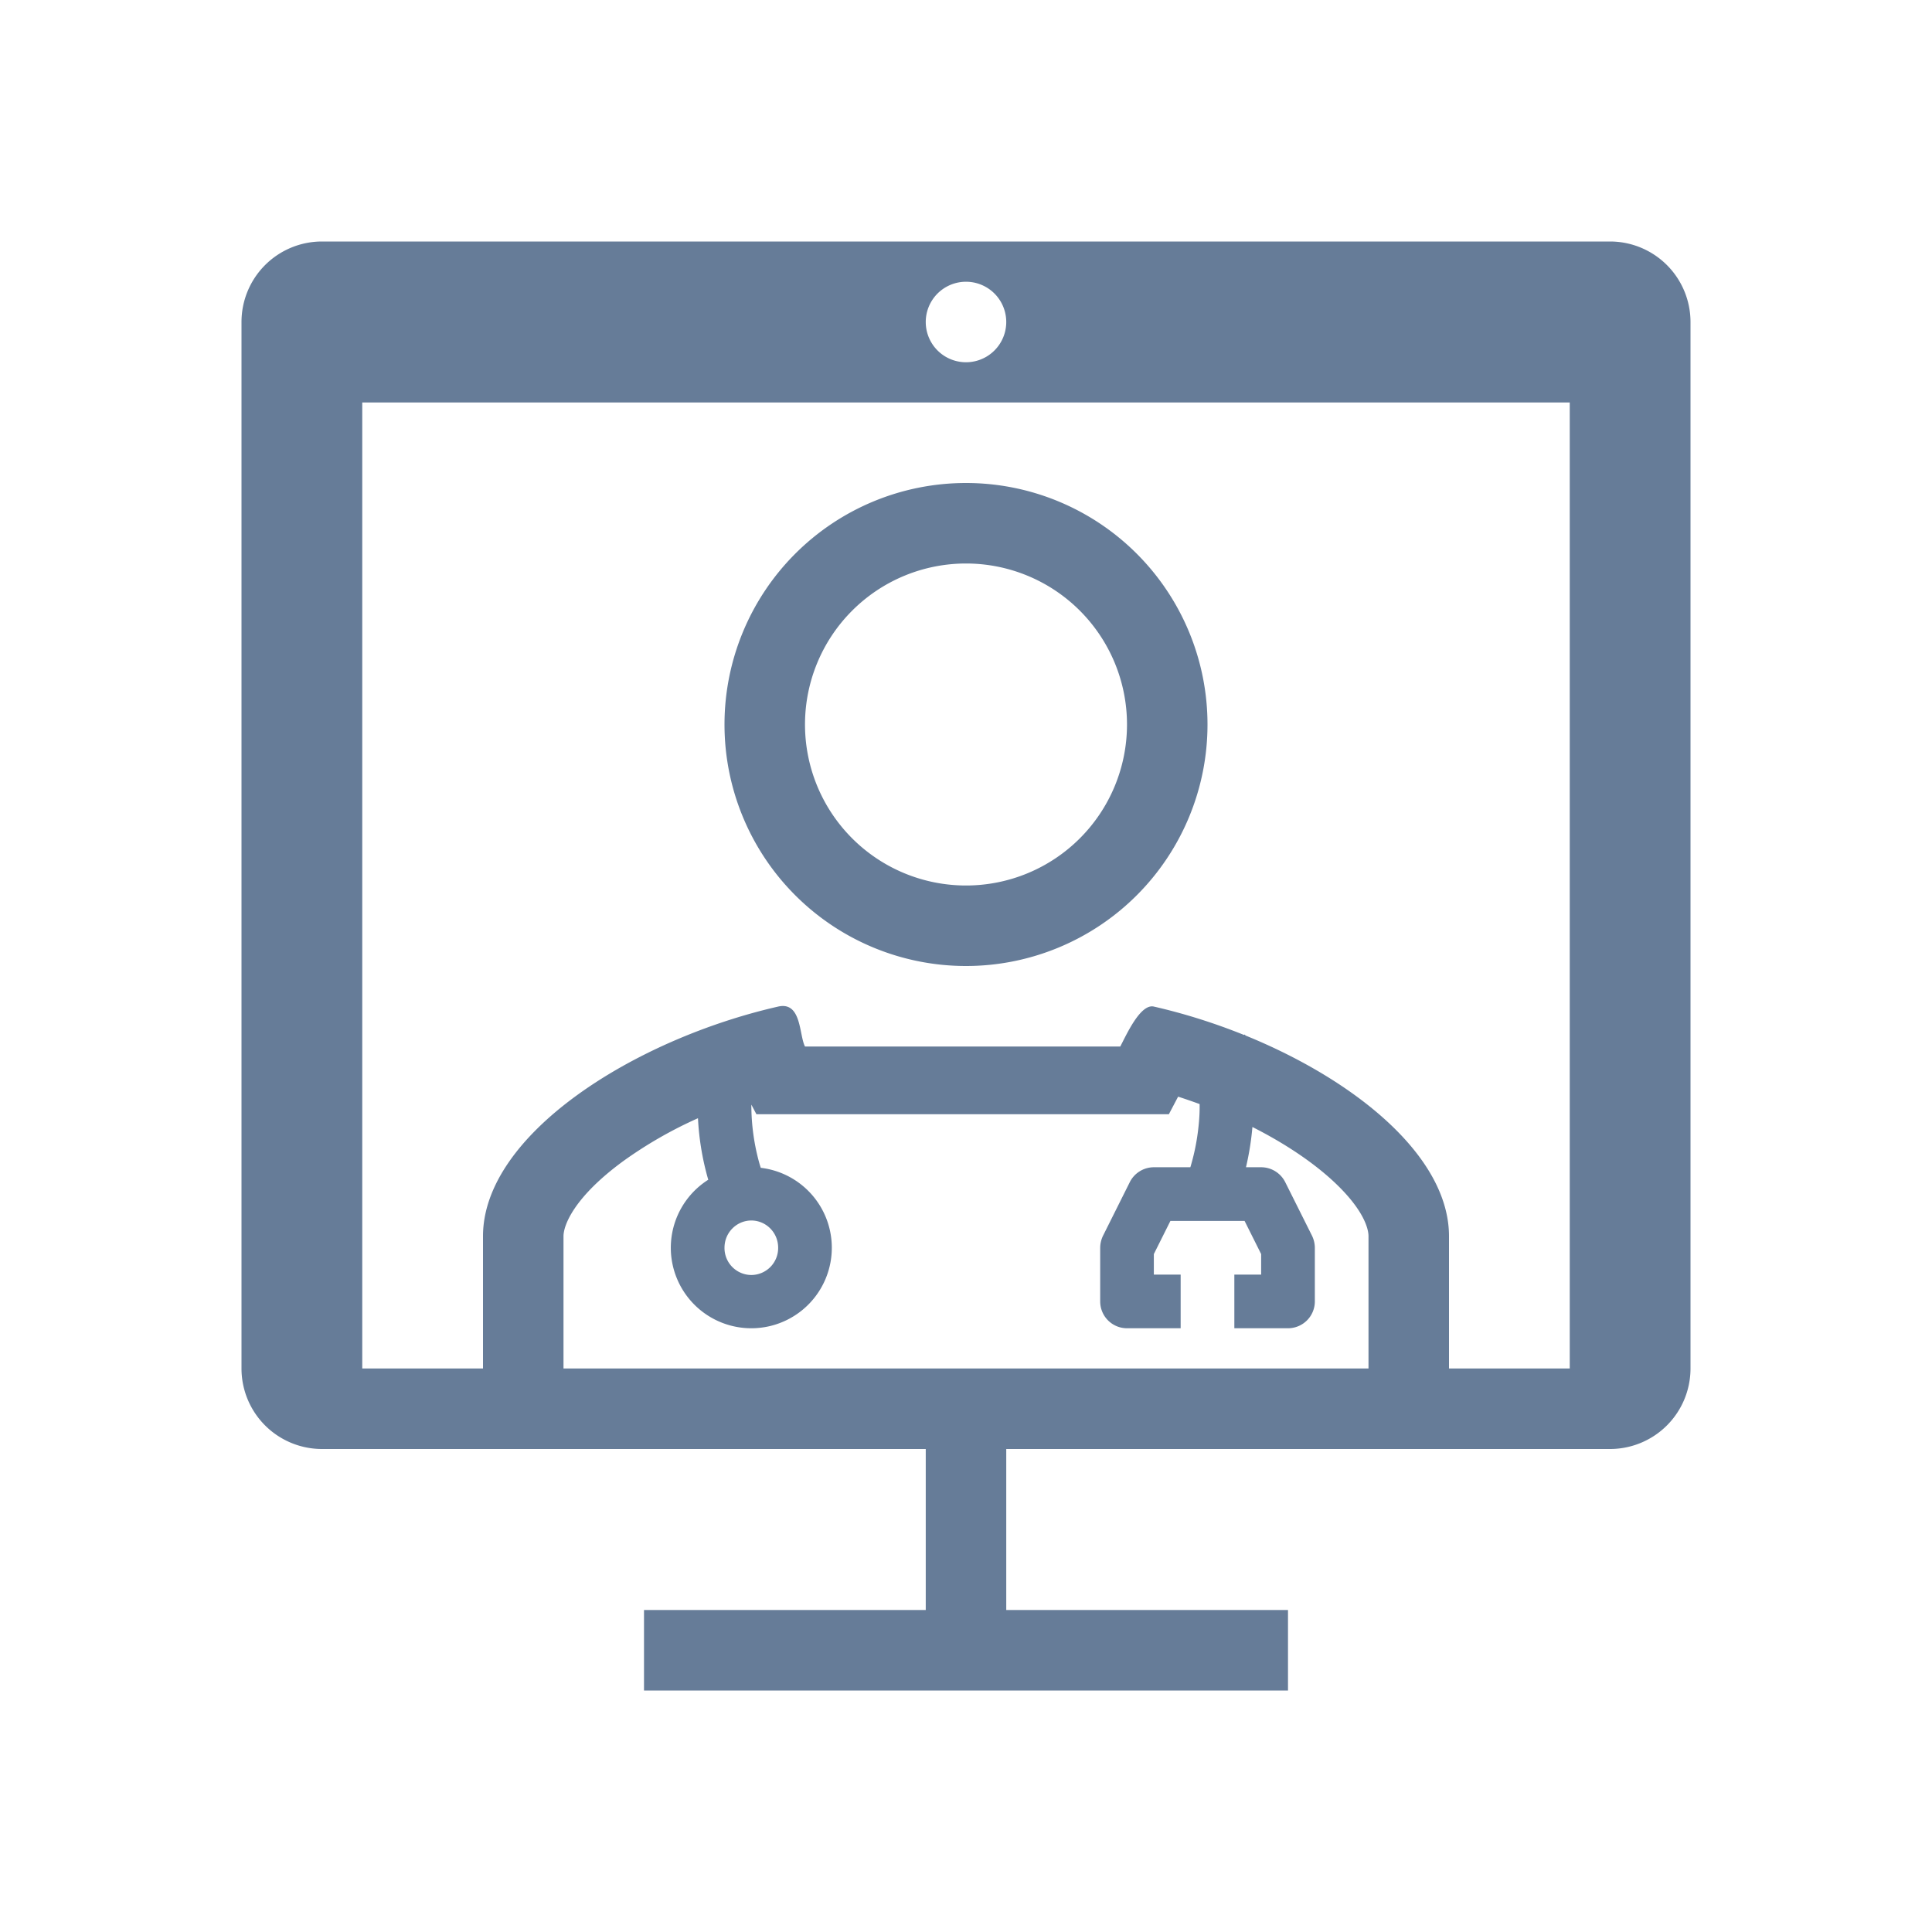 <svg xmlns="http://www.w3.org/2000/svg" width="24" height="24" viewBox="0 0 48 48"><g fill="#667C98" fill-rule="evenodd" clip-rule="evenodd"><path d="M8 6a2 2 0 0 0-2 2v26a2 2 0 0 0 2 2h15v4h-7v2h16v-2h-7v-4h15a2 2 0 0 0 2-2V8a2 2 0 0 0-2-2zm4 25.38v-.666c0-2.518 3.73-4.885 7.333-5.706c.585-.133.519.71.667.992h7.833c.152-.289.499-1.068.834-.992c.753.172 1.511.411 2.24.705l.023-.011l.007.014l.005.01C33.685 26.842 36 28.732 36 30.714V34h3V10H9v24h3zm3.495-2.54a10.5 10.5 0 0 1 1.846-1.058a6.7 6.7 0 0 0 .25 1.51l.006.018a2 2 0 1 0 1.304-.296l-.03-.096a5.4 5.4 0 0 1-.204-1.474l.126.239H29.04l.23-.437q.268.087.534.184c.005.22-.013.472-.048.73a5.4 5.4 0 0 1-.182.84h-.907a.67.67 0 0 0-.597.369l-.666 1.333a.7.7 0 0 0-.07.298v1.333c0 .369.298.667.666.667h1.333v-1.333h-.666v-.51l.412-.824h1.842l.412.824v.51h-.666V33H32a.667.667 0 0 0 .667-.667V31a.7.7 0 0 0-.07-.298l-.667-1.334a.67.67 0 0 0-.597-.368h-.377a7 7 0 0 0 .16-1c.811.41 1.507.879 2.02 1.357c.732.683.864 1.158.864 1.356V34H14v-3.287c0-.274.264-.975 1.495-1.873M19.333 31a.67.67 0 0 1-.666.677A.67.67 0 0 1 18 31c0-.383.308-.677.667-.677s.666.294.666.677M24 9a1 1 0 1 0 0-2a1 1 0 0 0 0 2"/><path d="M24 22a4 4 0 1 0 0-8a4 4 0 0 0 0 8m0 2a6 6 0 1 0 0-12a6 6 0 0 0 0 12"/></g></svg>